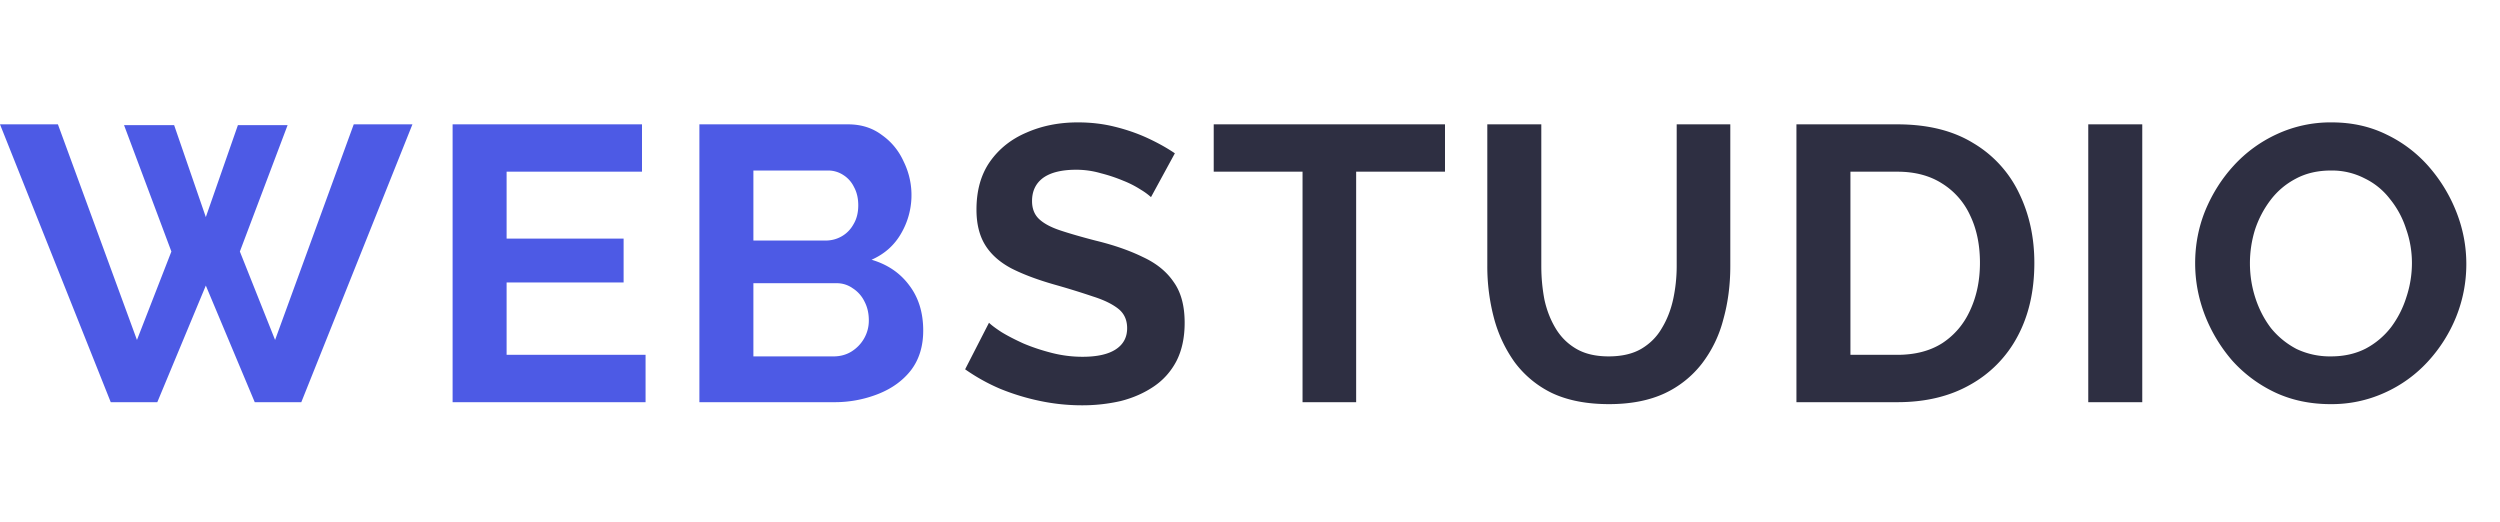 <svg xmlns="http://www.w3.org/2000/svg" fill="none" viewBox="0 0 115 24">
  <path fill="#4D5AE5" d="M5.706 5.756H8.01l1.458 4.23 1.476-4.23h2.286l-2.196 5.814 1.62 4.068 3.618-9.918h2.7L13.86 18.5h-2.142l-2.25-5.364L7.236 18.5H5.094L0 5.72h2.664L6.3 15.638l1.584-4.068-2.178-5.814Zm23.99 10.566V18.5H20.82V5.72h8.712v2.178h-6.228v3.078h5.382v2.016h-5.382v3.33h6.39Zm12.772-1.116c0 .72-.186 1.326-.558 1.818-.372.48-.876.846-1.512 1.098a5.43 5.43 0 0 1-2.052.378h-6.174V5.72h6.84c.6 0 1.116.162 1.548.486.444.312.78.72 1.008 1.224a3.496 3.496 0 0 1-.108 3.294c-.312.552-.768.96-1.368 1.224.732.216 1.308.606 1.728 1.17.432.564.648 1.26.648 2.088Zm-2.502-.468c0-.324-.066-.612-.198-.864a1.494 1.494 0 0 0-.54-.612 1.257 1.257 0 0 0-.756-.234h-3.816v3.366h3.69c.3 0 .57-.072.81-.216.252-.156.45-.36.594-.612a1.64 1.64 0 0 0 .216-.828Zm-5.31-6.894v3.222h3.312c.276 0 .528-.066.756-.198.228-.132.408-.318.54-.558.144-.24.216-.528.216-.864 0-.324-.066-.606-.198-.846a1.339 1.339 0 0 0-.504-.558 1.264 1.264 0 0 0-.702-.198h-3.42Z"/>
  <path fill="#2E2F42" d="M52.946 9.068a2.956 2.956 0 0 0-.468-.342 4.595 4.595 0 0 0-.81-.414 7.341 7.341 0 0 0-1.026-.342 4.048 4.048 0 0 0-1.134-.162c-.672 0-1.182.126-1.53.378-.336.252-.504.606-.504 1.062 0 .348.108.624.324.828.216.204.54.378.972.522.432.144.972.3 1.62.468.84.204 1.566.456 2.178.756.624.288 1.098.672 1.422 1.152.336.468.504 1.092.504 1.872 0 .684-.126 1.272-.378 1.764-.252.48-.6.87-1.044 1.17-.444.3-.948.522-1.512.666a7.88 7.88 0 0 1-1.8.198 9.366 9.366 0 0 1-1.908-.198 10.486 10.486 0 0 1-1.836-.558 8.792 8.792 0 0 1-1.62-.9l1.098-2.142c.108.108.3.252.576.432.276.168.612.342 1.008.522.396.168.828.312 1.296.432.468.12.942.18 1.422.18.672 0 1.182-.114 1.53-.342.348-.228.522-.552.522-.972 0-.384-.138-.684-.414-.9-.276-.216-.66-.402-1.152-.558a36.605 36.605 0 0 0-1.746-.54c-.804-.228-1.476-.48-2.016-.756-.54-.288-.942-.648-1.206-1.08-.264-.432-.396-.972-.396-1.62 0-.876.204-1.608.612-2.196.42-.6.984-1.05 1.692-1.35.708-.312 1.494-.468 2.358-.468.6 0 1.164.066 1.692.198.54.132 1.044.306 1.512.522.468.216.888.45 1.26.702l-1.098 2.016Zm13.523-1.17h-4.086V18.5h-2.466V7.898h-4.086V5.72H66.47v2.178Zm7.545 10.692c-1.02 0-1.89-.168-2.61-.504a4.674 4.674 0 0 1-1.728-1.422 6.22 6.22 0 0 1-.954-2.034 9.286 9.286 0 0 1-.306-2.394V5.72H70.9v6.516c0 .528.048 1.044.144 1.548.108.492.282.936.522 1.332.24.396.558.708.954.936.396.228.888.342 1.476.342.6 0 1.098-.114 1.494-.342.408-.24.726-.558.954-.954.24-.396.414-.84.522-1.332a7.282 7.282 0 0 0 .162-1.53V5.72h2.466v6.516c0 .876-.108 1.698-.324 2.466a5.642 5.642 0 0 1-.99 2.034 4.664 4.664 0 0 1-1.728 1.368c-.708.324-1.554.486-2.538.486Zm8.622-.09V5.72h4.644c1.392 0 2.556.288 3.492.864a5.349 5.349 0 0 1 2.106 2.304c.468.96.702 2.028.702 3.204 0 1.296-.258 2.424-.774 3.384a5.464 5.464 0 0 1-2.196 2.232c-.936.528-2.046.792-3.33.792h-4.644Zm8.442-6.408c0-.828-.15-1.554-.45-2.178a3.383 3.383 0 0 0-1.296-1.476c-.564-.36-1.248-.54-2.052-.54h-2.16v8.424h2.16c.816 0 1.506-.18 2.07-.54.564-.372.99-.876 1.278-1.512.3-.648.45-1.374.45-2.178ZM96.06 18.5V5.72h2.484V18.5H96.06Zm11.145.09c-.936 0-1.788-.18-2.556-.54a6.209 6.209 0 0 1-1.962-1.458 7.136 7.136 0 0 1-1.26-2.088c-.3-.78-.45-1.578-.45-2.394 0-.852.156-1.662.468-2.43.324-.78.762-1.47 1.314-2.07a6.182 6.182 0 0 1 1.98-1.44 5.863 5.863 0 0 1 2.52-.54c.924 0 1.764.186 2.52.558a6.05 6.05 0 0 1 1.962 1.494c.54.624.96 1.32 1.26 2.088.3.768.45 1.56.45 2.376 0 .84-.156 1.65-.468 2.43a6.817 6.817 0 0 1-1.314 2.07 6.052 6.052 0 0 1-1.98 1.422 5.869 5.869 0 0 1-2.484.522Zm-3.708-6.48c0 .552.084 1.086.252 1.602.168.516.408.978.72 1.386.324.396.714.714 1.17.954a3.57 3.57 0 0 0 1.584.342c.6 0 1.134-.12 1.602-.36a3.602 3.602 0 0 0 1.17-.99c.312-.42.546-.882.702-1.386a4.975 4.975 0 0 0 .252-1.548c0-.552-.09-1.08-.27-1.584a4.181 4.181 0 0 0-.738-1.368 3.235 3.235 0 0 0-1.17-.954 3.273 3.273 0 0 0-1.548-.36c-.612 0-1.152.126-1.62.378-.456.24-.84.564-1.152.972a4.66 4.66 0 0 0-.72 1.368 5.206 5.206 0 0 0-.234 1.548Z"/>
</svg>
